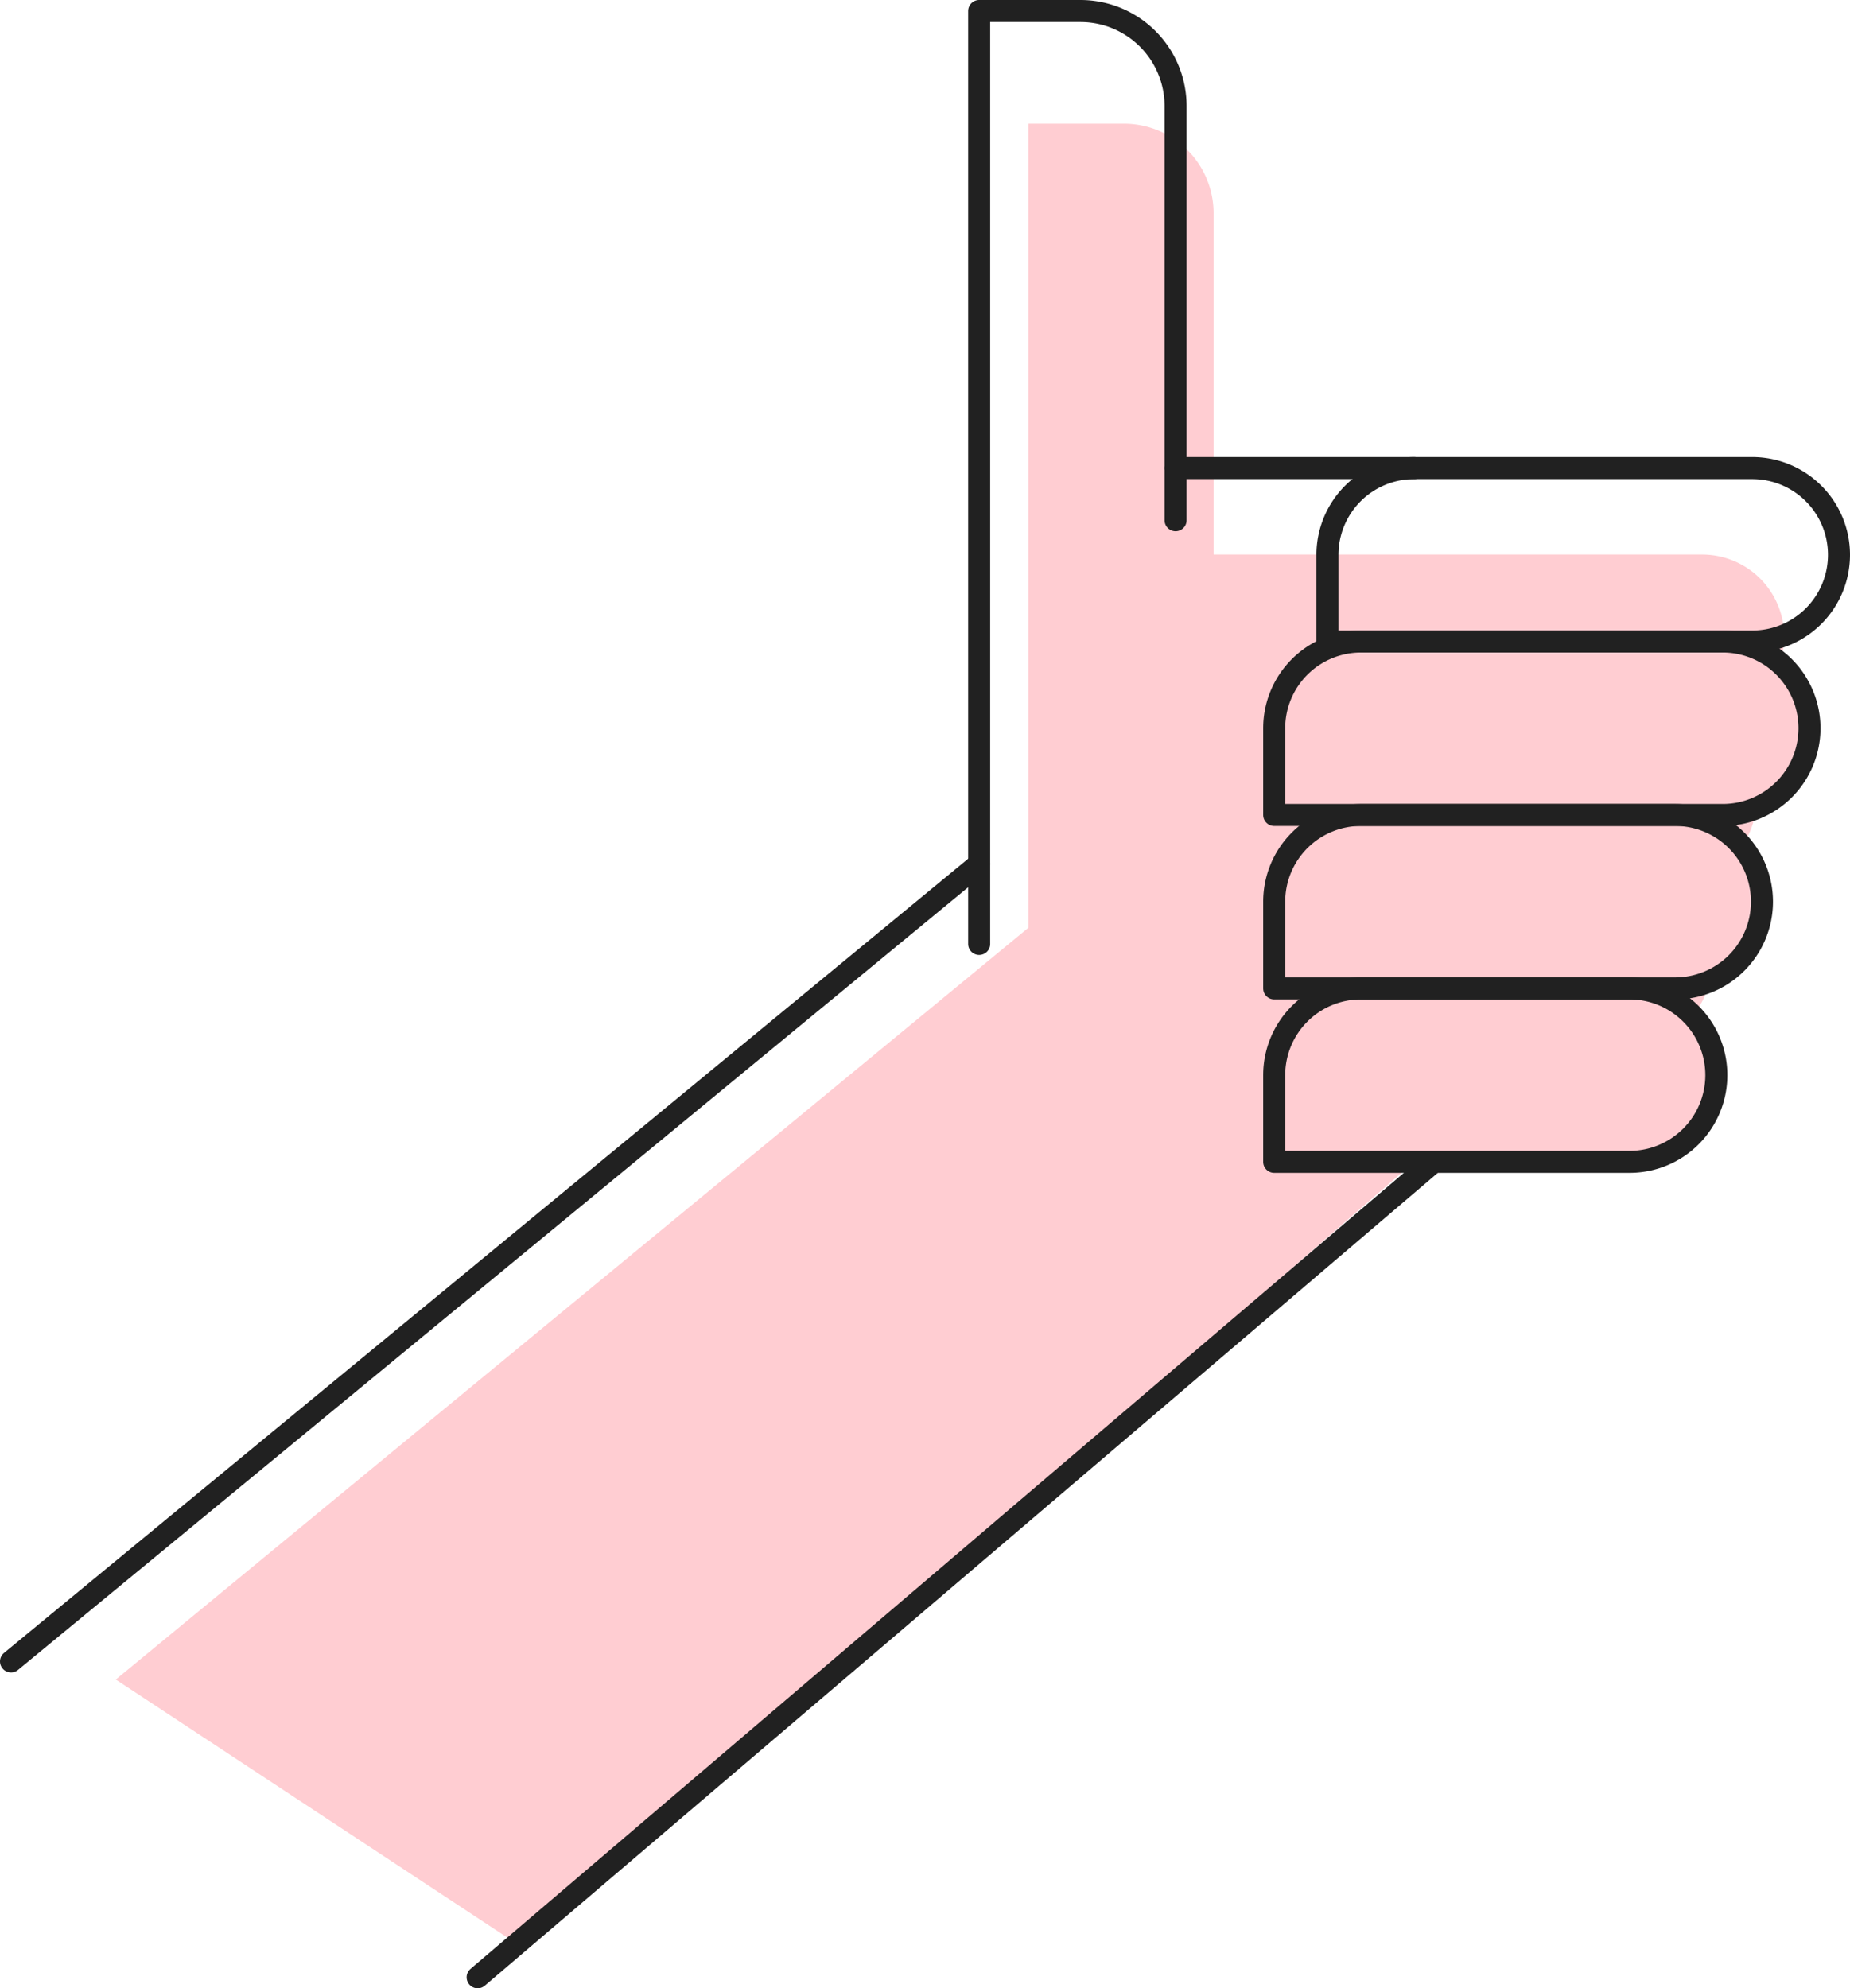 <svg xmlns="http://www.w3.org/2000/svg" viewBox="0 0 83.996 90.292"><path d="M61.791,29.133H78.217A3.938,3.938,0,0,1,82.156,33.071v0a3.938,3.938,0,0,1-3.938,3.938H57.853a0,0,0,0,1,0,0V33.071A3.938,3.938,0,0,1,61.791,29.133Z" style="fill:#ffcdd2"/><path d="M61.791,37.009H76.061a3.938,3.938,0,0,1,3.938,3.938v0a3.938,3.938,0,0,1-3.938,3.938H57.853a0,0,0,0,1,0,0V40.948A3.938,3.938,0,0,1,61.791,37.009Z" style="fill:#ffcdd2"/><path d="M61.791,44.886H73.989a3.938,3.938,0,0,1,3.938,3.938v0a3.938,3.938,0,0,1-3.938,3.938H57.853a0,0,0,0,1,0,0V48.824A3.938,3.938,0,0,1,61.791,44.886Z" style="fill:#ffcdd2"/><path d="M81.007,28.897A3.723,3.723,0,0,0,77.295,25.184l-13.085 0v-0h-9.109V9.676a4.071,4.071,0,0,0-4.059-4.059H46.694V42.131L5.257,76.271,23.441,88.256,64.21,52.762l-.197.586,8.832-.586c2.042,0,2.913.452,2.913-1.59a3.723,3.723,0,0,0-3.711-3.712h1.952a3.712,3.712,0,0,0,0-7.425l-9.789 0v-0l11.822-0a3.712,3.712,0,0,0,.001-7.425H77.295A3.723,3.723,0,0,0,81.007,28.897Z" style="fill:#ffcdd2"/><path d="M64.209,21.257H79.558a3.938,3.938,0,0,1,3.938,3.938v0a3.938,3.938,0,0,1-3.938,3.938H60.271a0,0,0,0,1,0,0V25.195A3.938,3.938,0,0,1,64.209,21.257Z" style="fill:none;stroke:#212121;stroke-linecap:round;stroke-linejoin:round"/><path d="M61.791,29.133H78.217A3.938,3.938,0,0,1,82.156,33.071v0a3.938,3.938,0,0,1-3.938,3.938H57.853a0,0,0,0,1,0,0V33.071A3.938,3.938,0,0,1,61.791,29.133Z" style="fill:none;stroke:#212121;stroke-linecap:round;stroke-linejoin:round"/><line x1="64.21" y1="21.257" x2="53.374" y2="21.257" style="fill:none;stroke:#212121;stroke-linecap:round;stroke-linejoin:round"/><path d="M44.457,42.866V.5h4.612a4.318,4.318,0,0,1,4.306,4.306V23.625" style="fill:none;stroke:#212121;stroke-linecap:round;stroke-linejoin:round"/><path d="M61.791,37.009H76.061a3.938,3.938,0,0,1,3.938,3.938v0a3.938,3.938,0,0,1-3.938,3.938H57.853a0,0,0,0,1,0,0V40.948A3.938,3.938,0,0,1,61.791,37.009Z" style="fill:none;stroke:#212121;stroke-linecap:round;stroke-linejoin:round"/><path d="M61.791,44.886H73.989a3.938,3.938,0,0,1,3.938,3.938v0a3.938,3.938,0,0,1-3.938,3.938H57.853a0,0,0,0,1,0,0V48.824A3.938,3.938,0,0,1,61.791,44.886Z" style="fill:none;stroke:#212121;stroke-linecap:round;stroke-linejoin:round"/><line x1="64.934" y1="52.901" x2="21.687" y2="89.792" style="fill:none;stroke:#212121;stroke-linecap:round;stroke-linejoin:round"/><line x1="44.457" y1="39.233" x2="0.5" y2="75.449" style="fill:none;stroke:#212121;stroke-linecap:round;stroke-linejoin:round"/></svg>